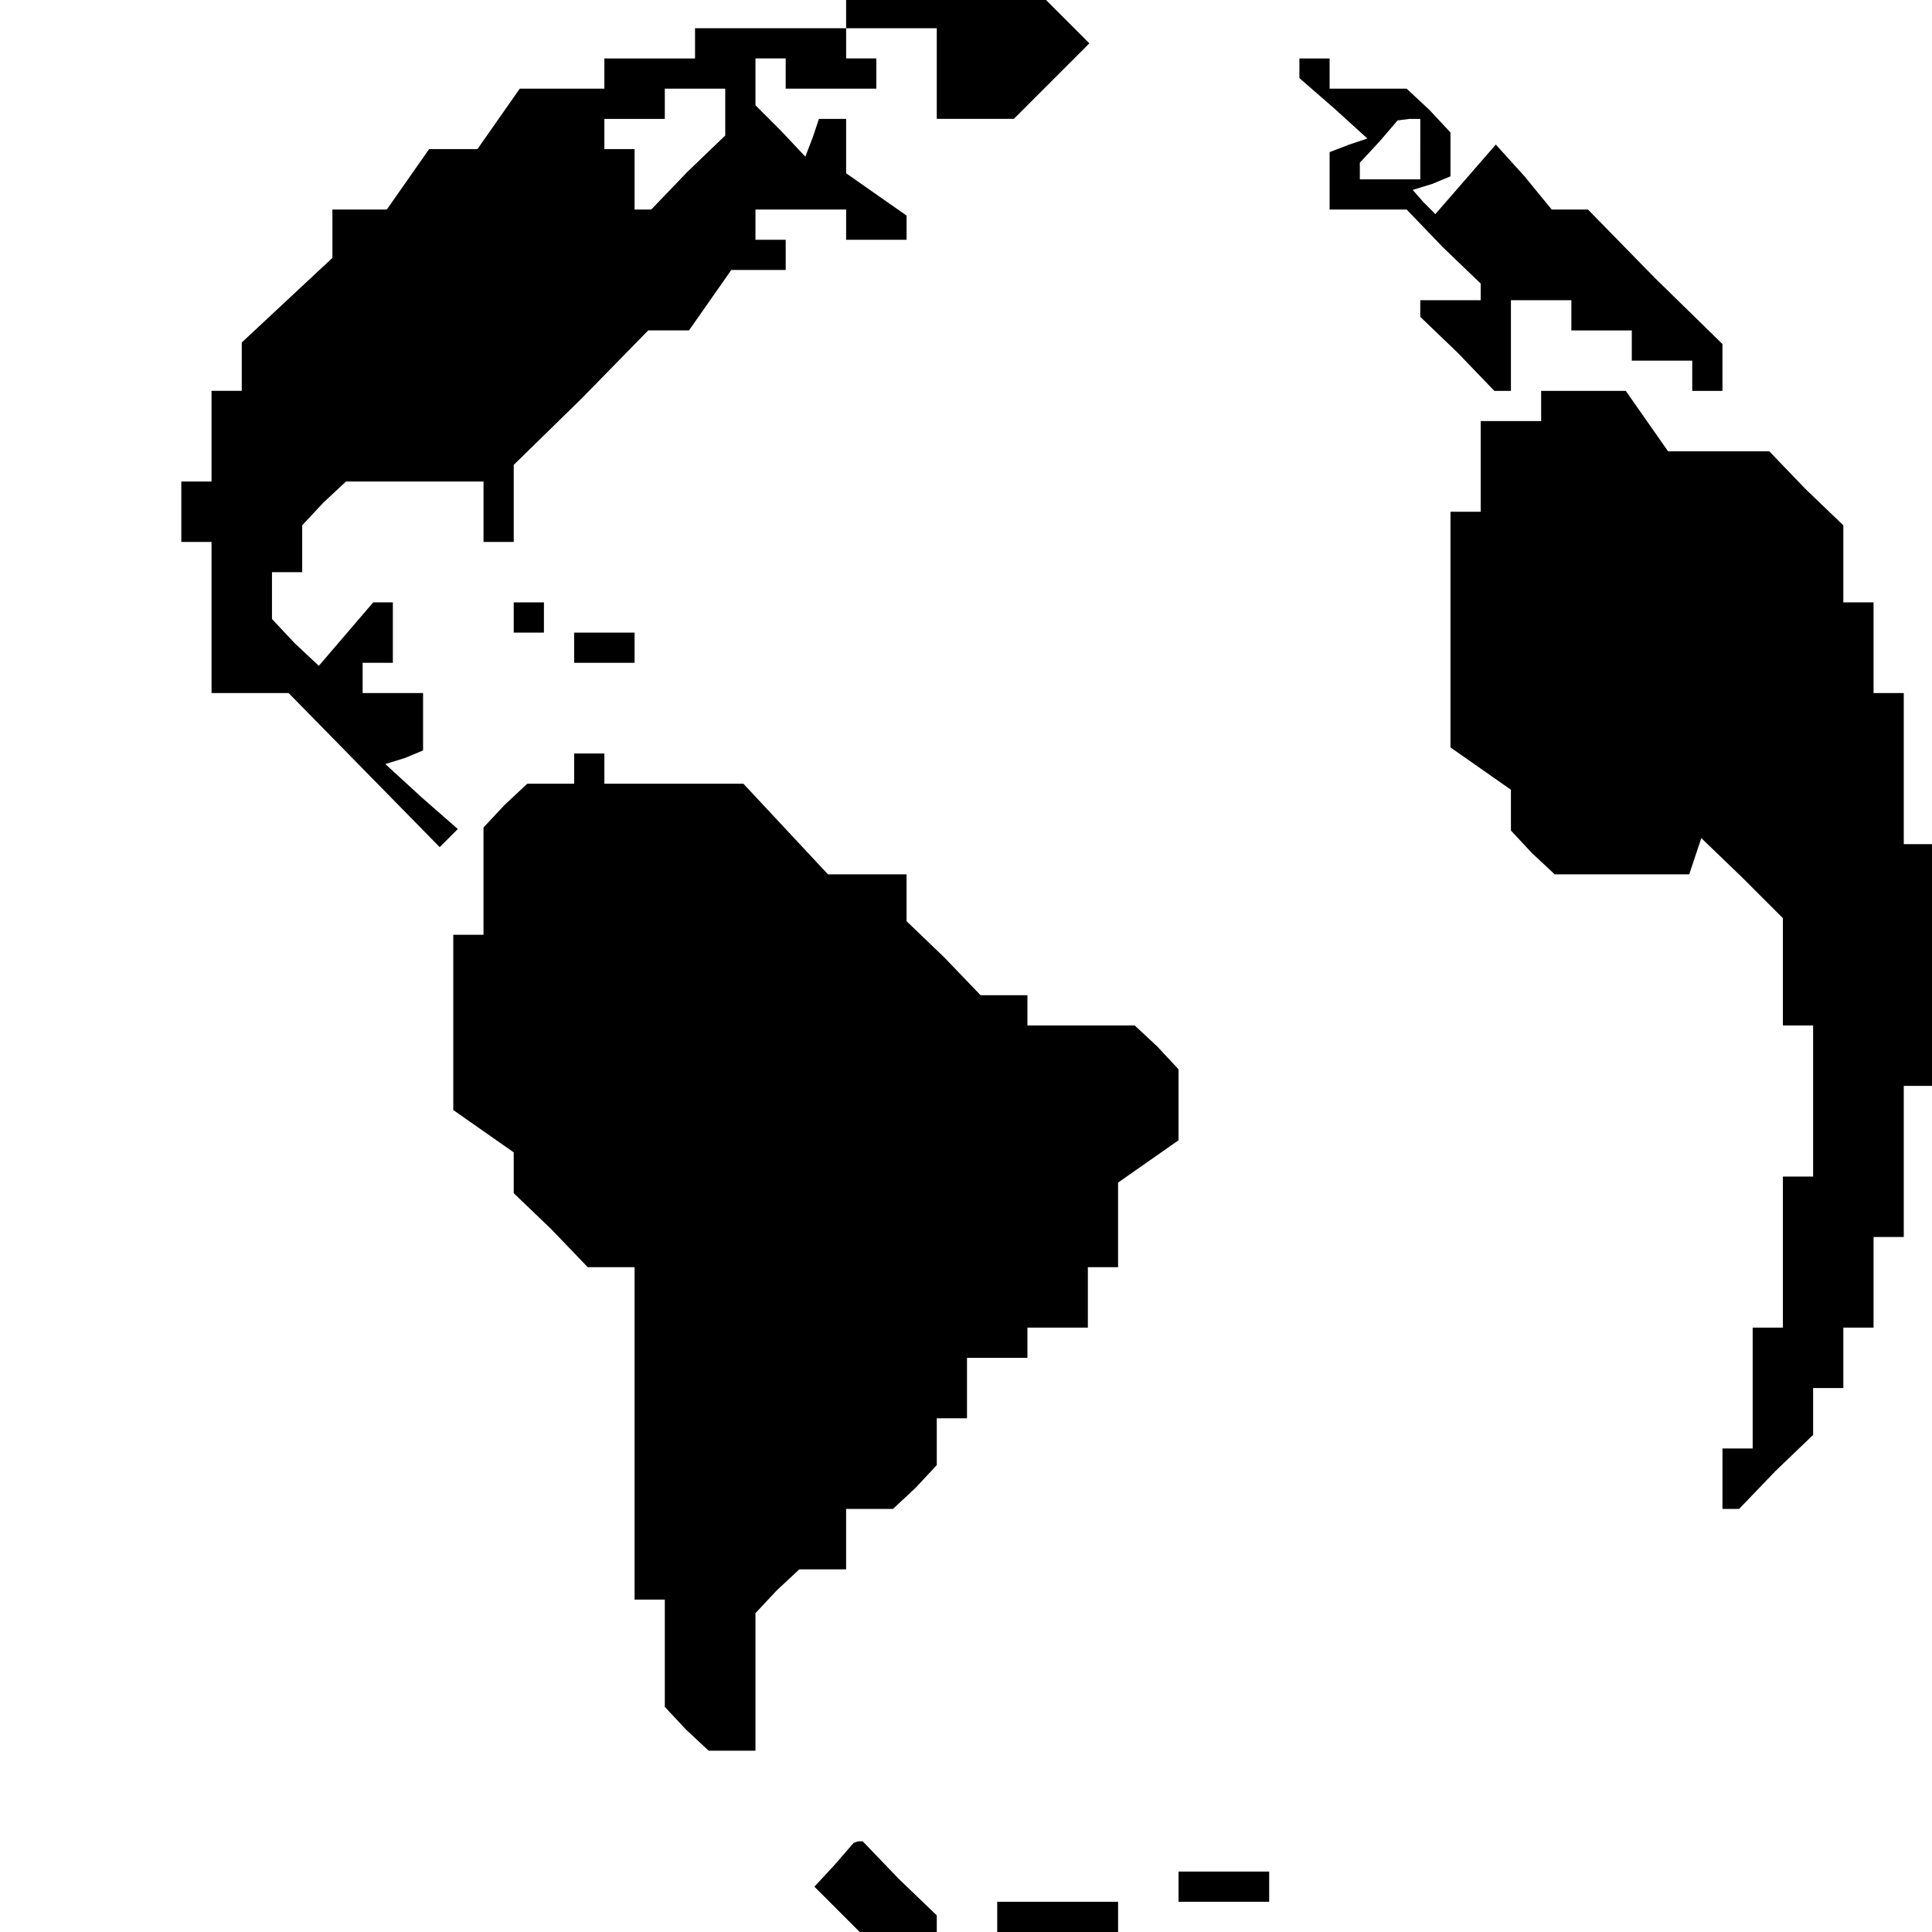 <?xml version="1.0" standalone="no"?>
<!DOCTYPE svg PUBLIC "-//W3C//DTD SVG 20010904//EN"
 "http://www.w3.org/TR/2001/REC-SVG-20010904/DTD/svg10.dtd">
<svg version="1.0" xmlns="http://www.w3.org/2000/svg"
 width="468pt" height="468pt" viewBox="0 0 468 468"
 preserveAspectRatio="xMidYMid meet">
<g transform="translate(0,468) scale(0.366,-0.366)"
fill="#000000" stroke="none">
<path d="M560 1270 l0 -10 -50 0 -50 0 0 -10 0 -10 -30 0 -30 0 0 -10 0 -10
-28 0 -28 0 -14 -20 -14 -20 -16 0 -16 0 -14 -20 -14 -20 -18 0 -18 0 0 -16 0
-16 -30 -28 -30 -28 0 -16 0 -16 -10 0 -10 0 0 -30 0 -30 -10 0 -10 0 0 -20 0
-20 10 0 10 0 0 -50 0 -50 26 0 25 0 50 -51 50 -51 6 6 6 6 -24 21 -24 22 13
4 12 5 0 19 0 19 -20 0 -20 0 0 10 0 10 10 0 10 0 0 20 0 20 -6 0 -7 0 -18
-21 -18 -21 -16 15 -15 16 0 15 0 16 10 0 10 0 0 16 0 15 14 15 15 14 45 0 46
0 0 -20 0 -20 10 0 10 0 0 25 0 26 45 44 44 45 14 0 13 0 14 20 14 20 18 0 18
0 0 10 0 10 -10 0 -10 0 0 10 0 10 30 0 30 0 0 -10 0 -10 20 0 20 0 0 8 0 8
-20 14 -20 14 0 18 0 18 -9 0 -9 0 -4 -12 -5 -13 -16 17 -17 17 0 15 0 16 10
0 10 0 0 -10 0 -10 30 0 30 0 0 10 0 10 -10 0 -10 0 0 10 0 10 30 0 30 0 0
-30 0 -30 25 0 26 0 25 25 25 25 -15 15 -15 15 -65 0 -66 0 0 -10z m-80 -65
l0 -16 -25 -24 -24 -25 -6 0 -5 0 0 20 0 20 -10 0 -10 0 0 10 0 10 20 0 20 0
0 10 0 10 20 0 20 0 0 -15z"/>
<path d="M860 1234 l0 -7 23 -20 22 -20 -12 -4 -13 -5 0 -19 0 -19 25 0 26 0
24 -25 25 -24 0 -6 0 -5 -20 0 -20 0 0 -5 0 -6 25 -24 24 -25 6 0 5 0 0 30 0
30 20 0 20 0 0 -10 0 -10 20 0 20 0 0 -10 0 -10 20 0 20 0 0 -10 0 -10 10 0
10 0 0 15 0 16 -45 44 -44 45 -12 0 -12 0 -18 22 -19 21 -20 -23 -20 -23 -8 8
-7 8 13 4 12 5 0 15 0 14 -14 15 -15 14 -25 0 -26 0 0 10 0 10 -10 0 -10 0 0
-6z m80 -54 l0 -20 -20 0 -20 0 0 5 0 6 13 14 12 14 8 1 7 0 0 -20z"/>
<path d="M1020 1010 l0 -10 -20 0 -20 0 0 -30 0 -30 -10 0 -10 0 0 -78 0 -78
20 -14 20 -14 0 -14 0 -13 14 -15 15 -14 44 0 45 0 4 12 4 12 27 -26 27 -27 0
-36 0 -35 10 0 10 0 0 -50 0 -50 -10 0 -10 0 0 -50 0 -50 -10 0 -10 0 0 -40 0
-40 -10 0 -10 0 0 -20 0 -20 5 0 6 0 24 25 25 24 0 16 0 15 10 0 10 0 0 20 0
20 10 0 10 0 0 30 0 30 10 0 10 0 0 50 0 50 10 0 10 0 0 80 0 80 -10 0 -10 0
0 50 0 50 -10 0 -10 0 0 30 0 30 -10 0 -10 0 0 25 0 26 -25 24 -24 25 -33 0
-34 0 -14 20 -14 20 -28 0 -28 0 0 -10z"/>
<path d="M340 870 l0 -10 10 0 10 0 0 10 0 10 -10 0 -10 0 0 -10z"/>
<path d="M380 850 l0 -10 20 0 20 0 0 10 0 10 -20 0 -20 0 0 -10z"/>
<path d="M380 770 l0 -10 -16 0 -15 0 -15 -14 -14 -15 0 -35 0 -36 -10 0 -10
0 0 -58 0 -58 20 -14 20 -14 0 -14 0 -13 25 -24 24 -25 16 0 15 0 0 -110 0
-110 10 0 10 0 0 -36 0 -35 14 -15 15 -14 15 0 16 0 0 46 0 45 14 15 15 14 15
0 16 0 0 20 0 20 16 0 15 0 15 14 14 15 0 15 0 16 10 0 10 0 0 20 0 20 20 0
20 0 0 10 0 10 20 0 20 0 0 20 0 20 10 0 10 0 0 28 0 28 20 14 20 14 0 24 0
23 -14 15 -15 14 -35 0 -36 0 0 10 0 10 -15 0 -16 0 -24 25 -25 24 0 16 0 15
-26 0 -26 0 -28 30 -28 30 -46 0 -46 0 0 10 0 10 -10 0 -10 0 0 -10z"/>
<path d="M552 44 l-13 -14 15 -15 15 -15 25 0 26 0 0 5 0 6 -25 24 -24 25 -3
0 -3 -1 -13 -15z"/>
<path d="M780 30 l0 -10 30 0 30 0 0 10 0 10 -30 0 -30 0 0 -10z"/>
<path d="M660 10 l0 -10 40 0 40 0 0 10 0 10 -40 0 -40 0 0 -10z"/>
</g>
</svg>
